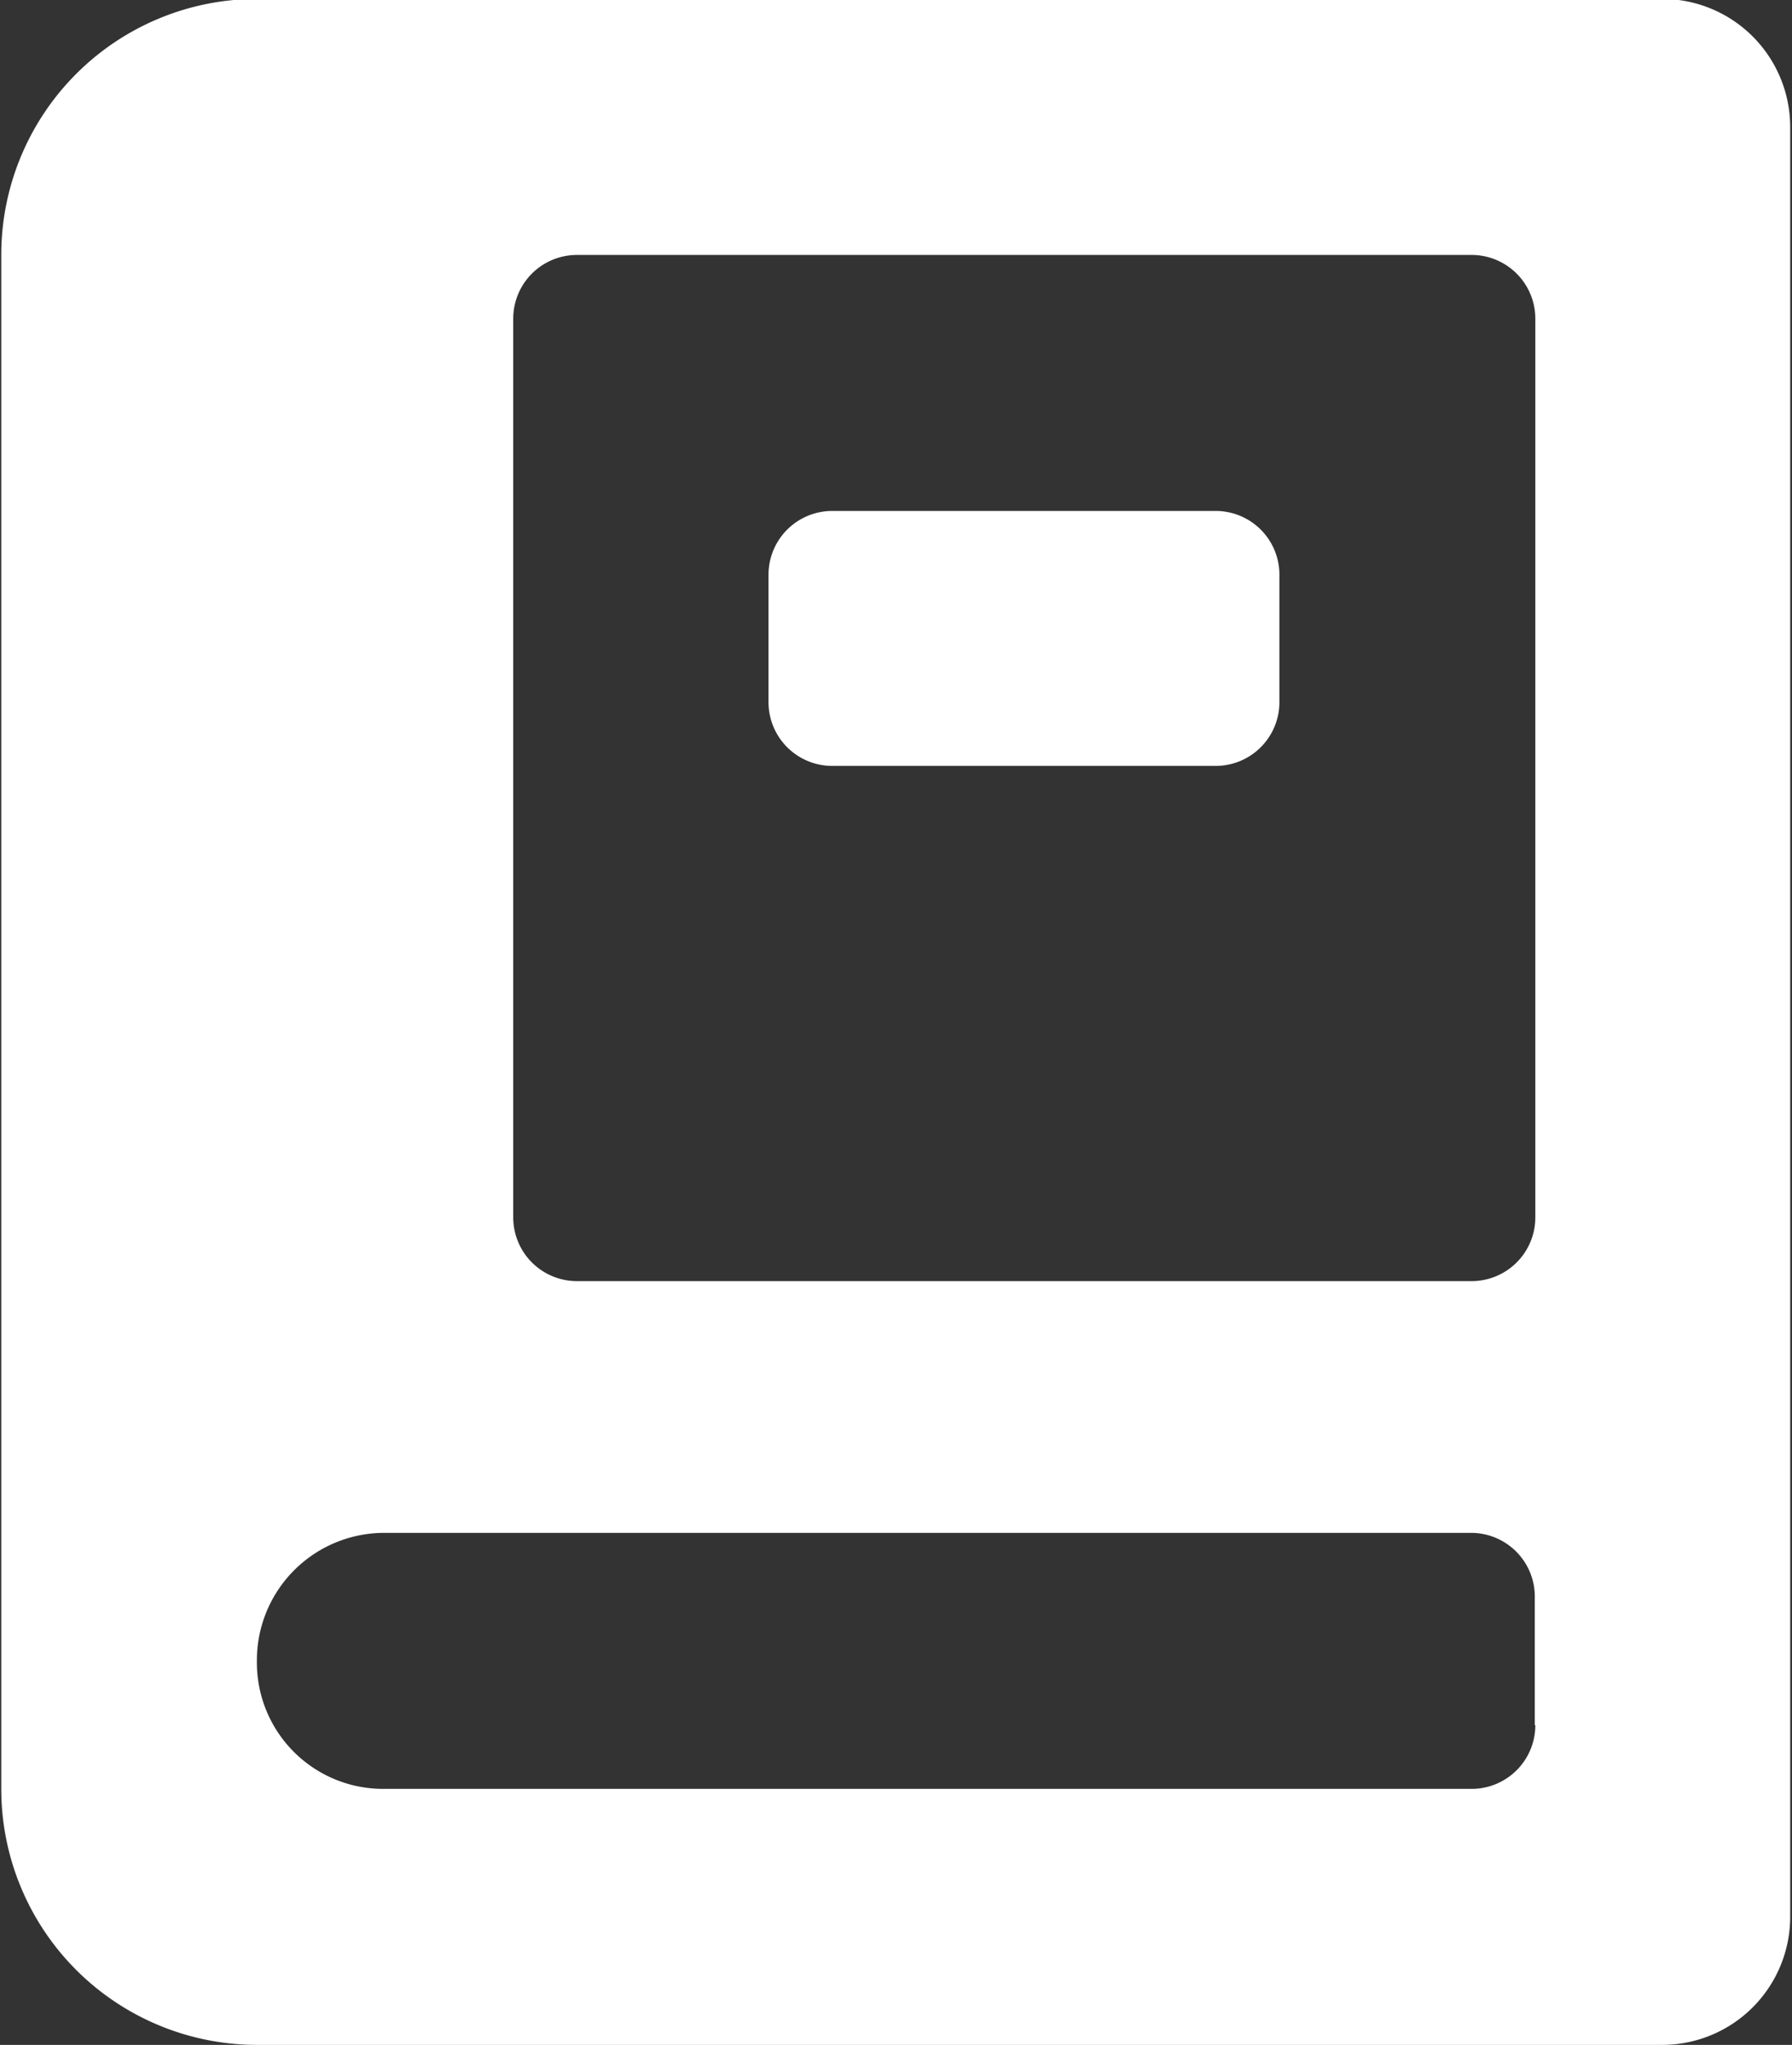 <svg xmlns="http://www.w3.org/2000/svg" width="16.875" height="19.25" viewBox="0 0 16.875 19.25">
  <rect x="0" y="0" width="16.875" height="19.25" fill="#333333" stroke="none"/>
<defs>
    <style>
      .cls-1 {
        fill: #fff;
        fill-rule: evenodd;
      }
    </style>
  </defs>
  <path id="Book_of_Wisdom" data-name="Book of Wisdom" class="cls-1" d="M513.221,3781.37H499.982a2.409,2.409,0,0,0-2.407,2.41v14.44a2.409,2.409,0,0,0,2.407,2.41h13.239a1.206,1.206,0,0,0,1.2-1.21v-16.84A1.206,1.206,0,0,0,513.221,3781.37Zm-1.2,16.25a0.6,0.6,0,0,1-.6.6H501.174a1.189,1.189,0,0,1-1.192-1.19v-0.02a1.2,1.2,0,0,1,1.192-1.2h10.242a0.6,0.6,0,0,1,.6.61v1.2Zm0-4.78a0.6,0.6,0,0,1-.6.6h-8.425a0.6,0.6,0,0,1-.6-0.6v-8.46a0.6,0.6,0,0,1,.6-0.6h8.425a0.6,0.6,0,0,1,.6.6v8.46Zm-3.009-6.65H505.4a0.6,0.6,0,0,0-.6.6v1.2a0.6,0.6,0,0,0,.6.6h3.611a0.6,0.6,0,0,0,.6-0.6v-1.2A0.6,0.6,0,0,0,509.009,3786.19Z" transform="translate(-497.563 -3781.38)"/>
</svg>
